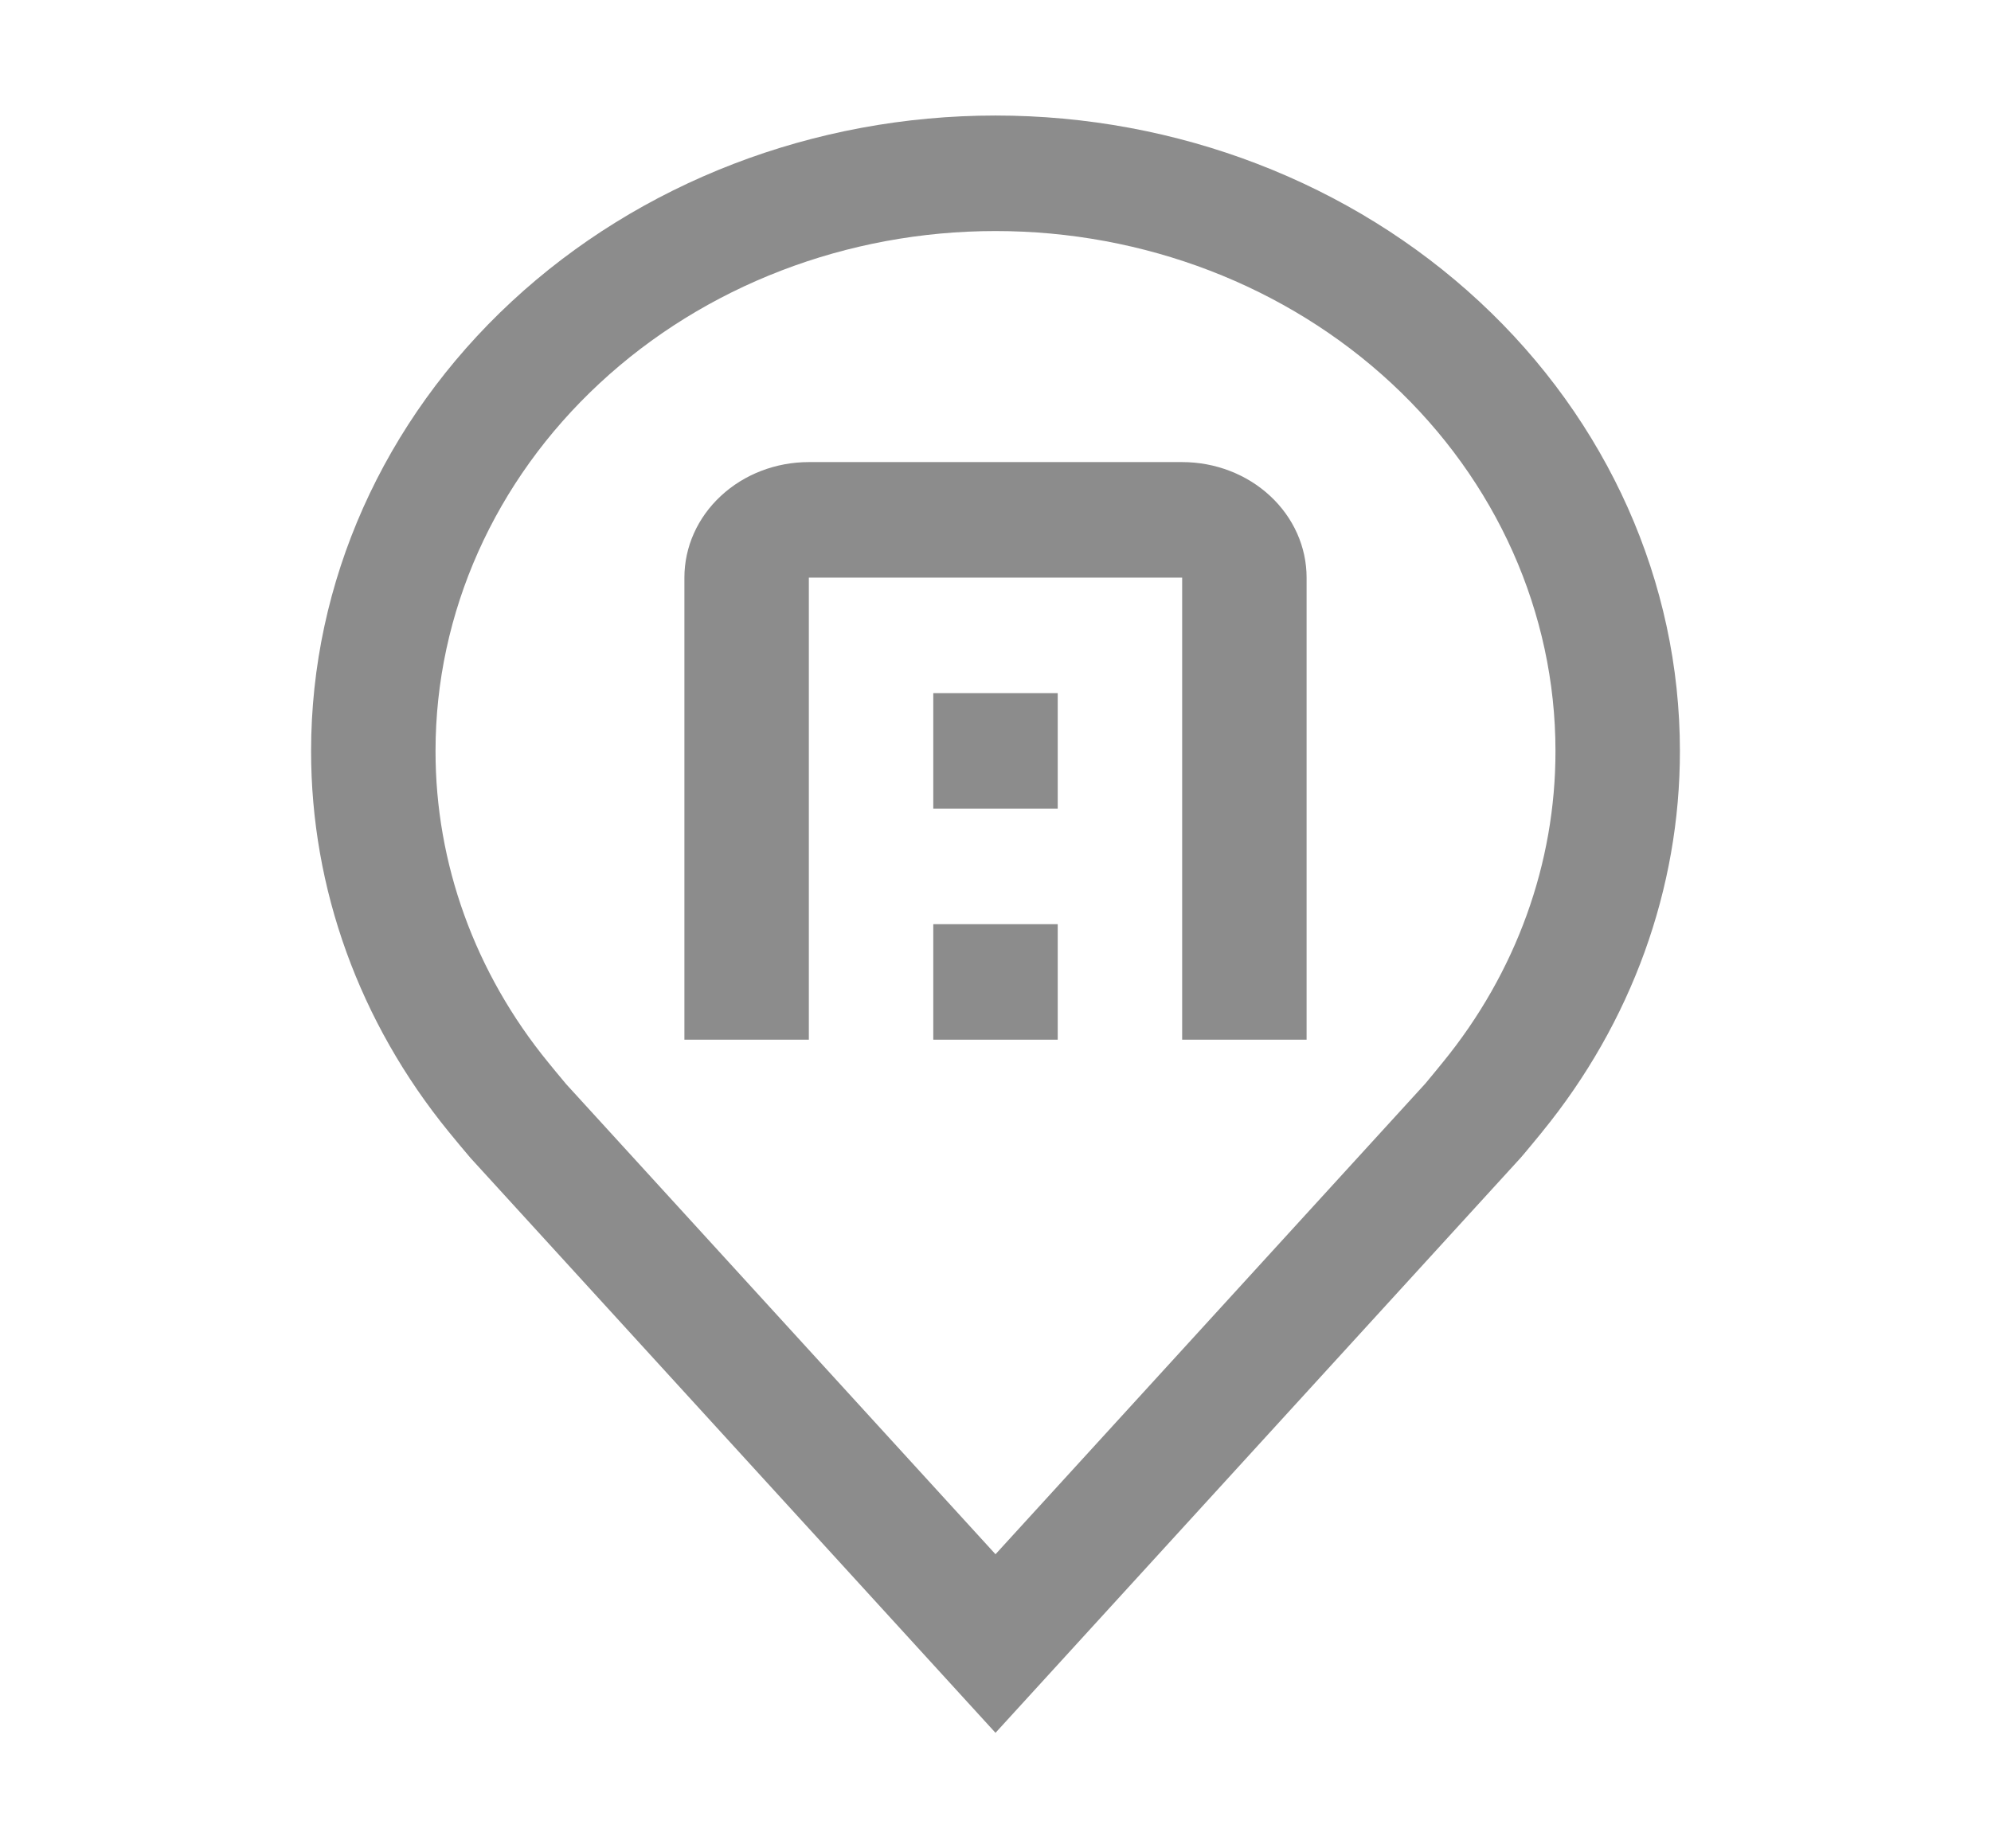 <svg width="28" height="26" viewBox="0 0 28 26" fill="none" xmlns="http://www.w3.org/2000/svg">
<g id="carbon:location-company">
<path id="Vector" d="M14 24.375L6.619 16.291C6.516 16.17 6.414 16.048 6.314 15.925C5.054 14.382 4.373 12.499 4.375 10.562C4.375 8.192 5.389 5.919 7.194 4.243C8.999 2.567 11.447 1.625 14 1.625C16.553 1.625 19.001 2.567 20.806 4.243C22.611 5.919 23.625 8.192 23.625 10.562C23.627 12.498 22.946 14.38 21.687 15.923L21.686 15.925C21.686 15.925 21.424 16.245 21.384 16.288L14 24.375ZM7.711 14.946C7.711 14.946 7.915 15.196 7.962 15.25L14 21.863L20.046 15.241C20.085 15.196 20.29 14.944 20.29 14.944C21.32 13.683 21.877 12.145 21.875 10.562C21.875 8.623 21.045 6.763 19.569 5.392C18.092 4.02 16.089 3.25 14 3.25C11.911 3.25 9.908 4.02 8.432 5.392C6.955 6.763 6.125 8.623 6.125 10.562C6.123 12.146 6.68 13.685 7.711 14.946Z" fill="black" fill-opacity="0.45"/>
<path id="Vector_2" d="M18.375 14.625H16.625V8.125H11.375V14.625H9.625V8.125C9.625 7.694 9.809 7.281 10.138 6.976C10.466 6.671 10.911 6.5 11.375 6.5H16.625C17.089 6.5 17.534 6.671 17.862 6.976C18.191 7.281 18.375 7.694 18.375 8.125V14.625Z" fill="black" fill-opacity="0.45"/>
<path id="Vector_3" d="M13.125 13H14.875V14.625H13.125V13ZM13.125 9.75H14.875V11.375H13.125V9.75Z" fill="black" fill-opacity="0.45"/>
</g>
</svg>
